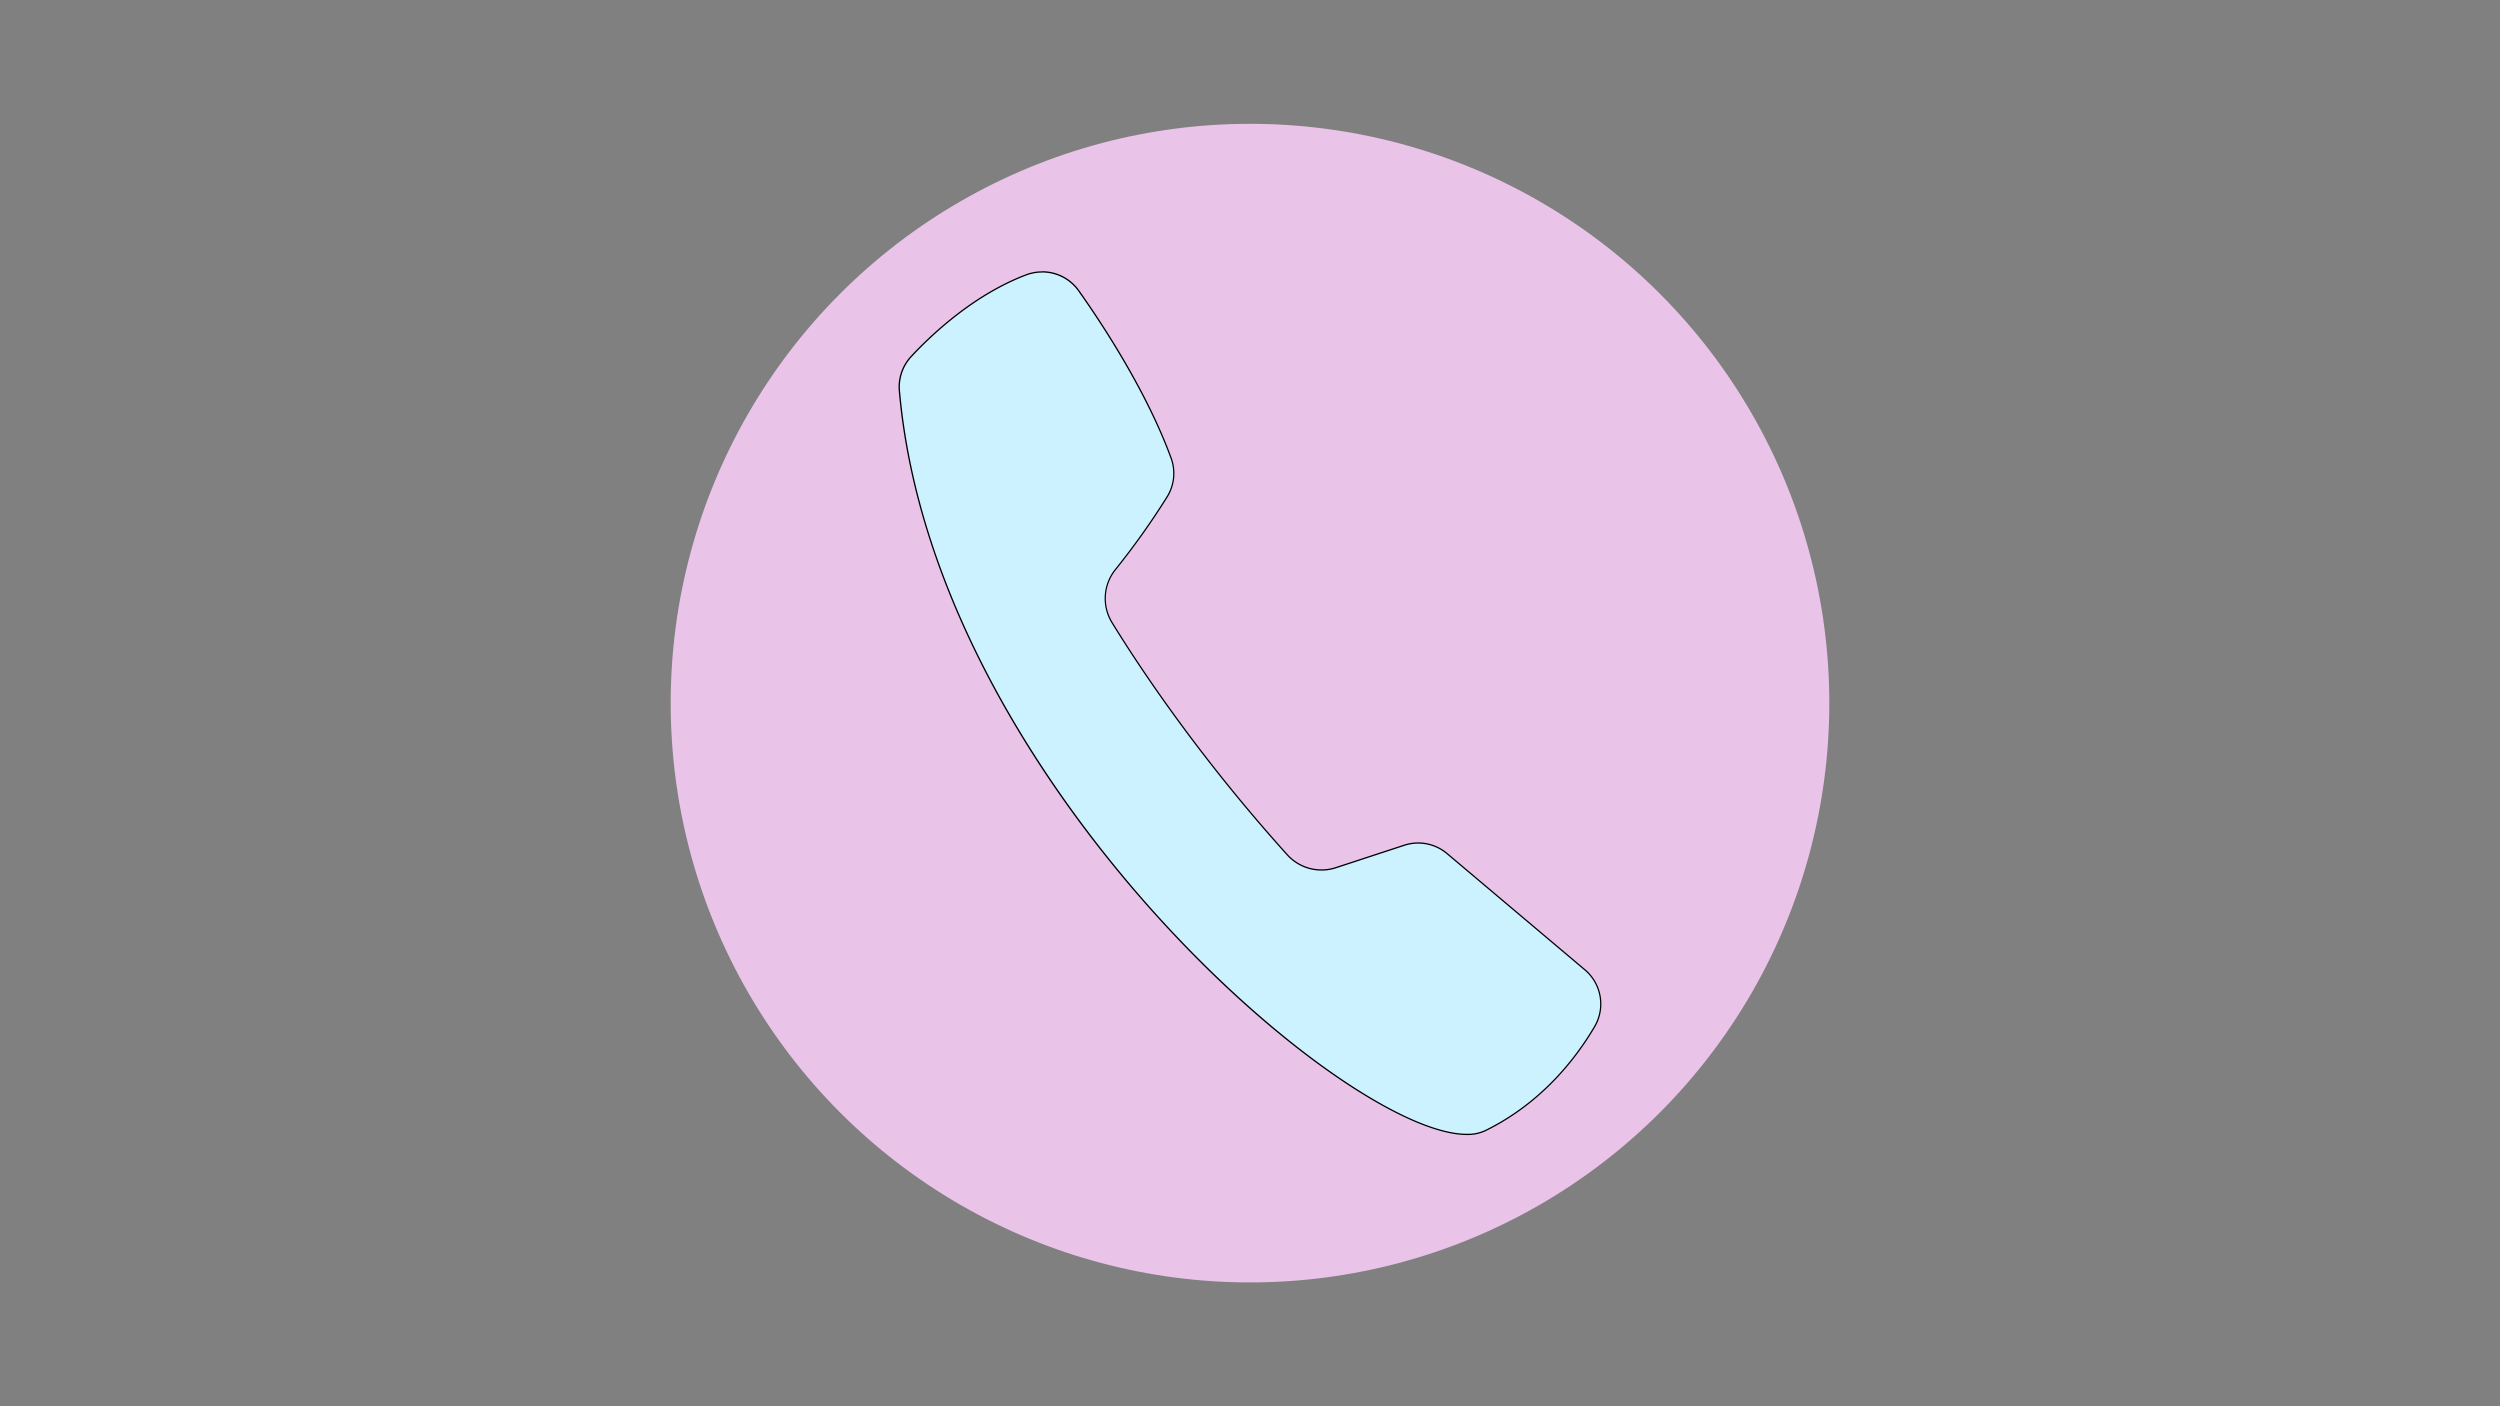 <svg id="Layer_1" data-name="Layer 1" xmlns="http://www.w3.org/2000/svg" viewBox="0 0 1920 1080"><rect x="0" y="0" width="1920" height="1080" fill="#808080" stroke="none"/><defs><style>.cls-1{fill:#eac3e8;}.cls-2{fill:#ccf2ff;}</style></defs><circle class="cls-1" cx="960" cy="540" r="444.91"/><path class="cls-2" d="M1126.55,871.18c-23.57,0-60.56-16.82-104.16-47.36-45.69-32-95.18-77-139.33-126.64-50.7-57-94.44-120.1-126.49-182.4C719,441.7,696.84,369.49,690.75,300.15a34.39,34.39,0,0,1,9-26.38c15.65-16.83,47.93-47.36,88.23-62.67a34.48,34.48,0,0,1,40.44,12.23c18.45,26.07,52.19,77.43,70.94,128.47a34.05,34.05,0,0,1-3,29.76,581.39,581.39,0,0,1-39.84,56,35.47,35.47,0,0,0-2.47,40.54c20.92,34,66.23,102.48,134.54,178.27a35.48,35.48,0,0,0,26.33,11.73h0a35.17,35.17,0,0,0,11-1.76l52.54-17.23a34.32,34.32,0,0,1,32.86,6.37l105.85,89.26a34.3,34.3,0,0,1,7.45,43.71c-14.54,24.79-40.94,58.78-84.05,79.91A31.72,31.72,0,0,1,1126.55,871.18Z"/><path d="M800.38,208.32v1h0a33.92,33.92,0,0,1,27.68,14.3c18.43,26,52.15,77.37,70.88,128.35a33.58,33.58,0,0,1-3,29.33,580.62,580.62,0,0,1-39.8,56,36,36,0,0,0-2.51,41.11c20.94,34.07,66.27,102.53,134.59,178.35a35.91,35.91,0,0,0,37.86,10.11l52.55-17.24a33.83,33.83,0,0,1,32.38,6.29l105.85,89.25a33.8,33.8,0,0,1,7.34,43.08c-14.51,24.73-40.84,58.64-83.84,79.71a31.35,31.35,0,0,1-13.81,2.76c-23.46,0-60.35-16.79-103.87-47.27-45.67-32-95.12-76.94-139.25-126.57-50.67-57-94.39-120-126.41-182.29-37.56-73-59.69-145.17-65.77-214.44a33.86,33.86,0,0,1,8.92-26c15.62-16.8,47.83-47.27,88-62.55a34.13,34.13,0,0,1,12.18-2.24v-1m0,0a35.15,35.15,0,0,0-12.53,2.31c-40.42,15.36-72.76,46-88.41,62.8a34.81,34.81,0,0,0-9.19,26.77c26.13,297.52,341.6,571.48,436.3,571.48a32.31,32.31,0,0,0,14.25-2.86c43.67-21.4,70.16-56.06,84.27-80.1a34.89,34.89,0,0,0-7.56-44.35l-105.86-89.26a34.83,34.83,0,0,0-33.33-6.47l-52.55,17.24a34.9,34.9,0,0,1-36.8-9.83c-68.52-76-113.9-144.71-134.49-178.2a34.9,34.9,0,0,1,2.44-40,580.5,580.5,0,0,0,39.87-56.05,34.76,34.76,0,0,0,3.09-30.2C881.24,300.9,848,250.05,828.88,223a34.85,34.85,0,0,0-28.5-14.72Z"/></svg>
